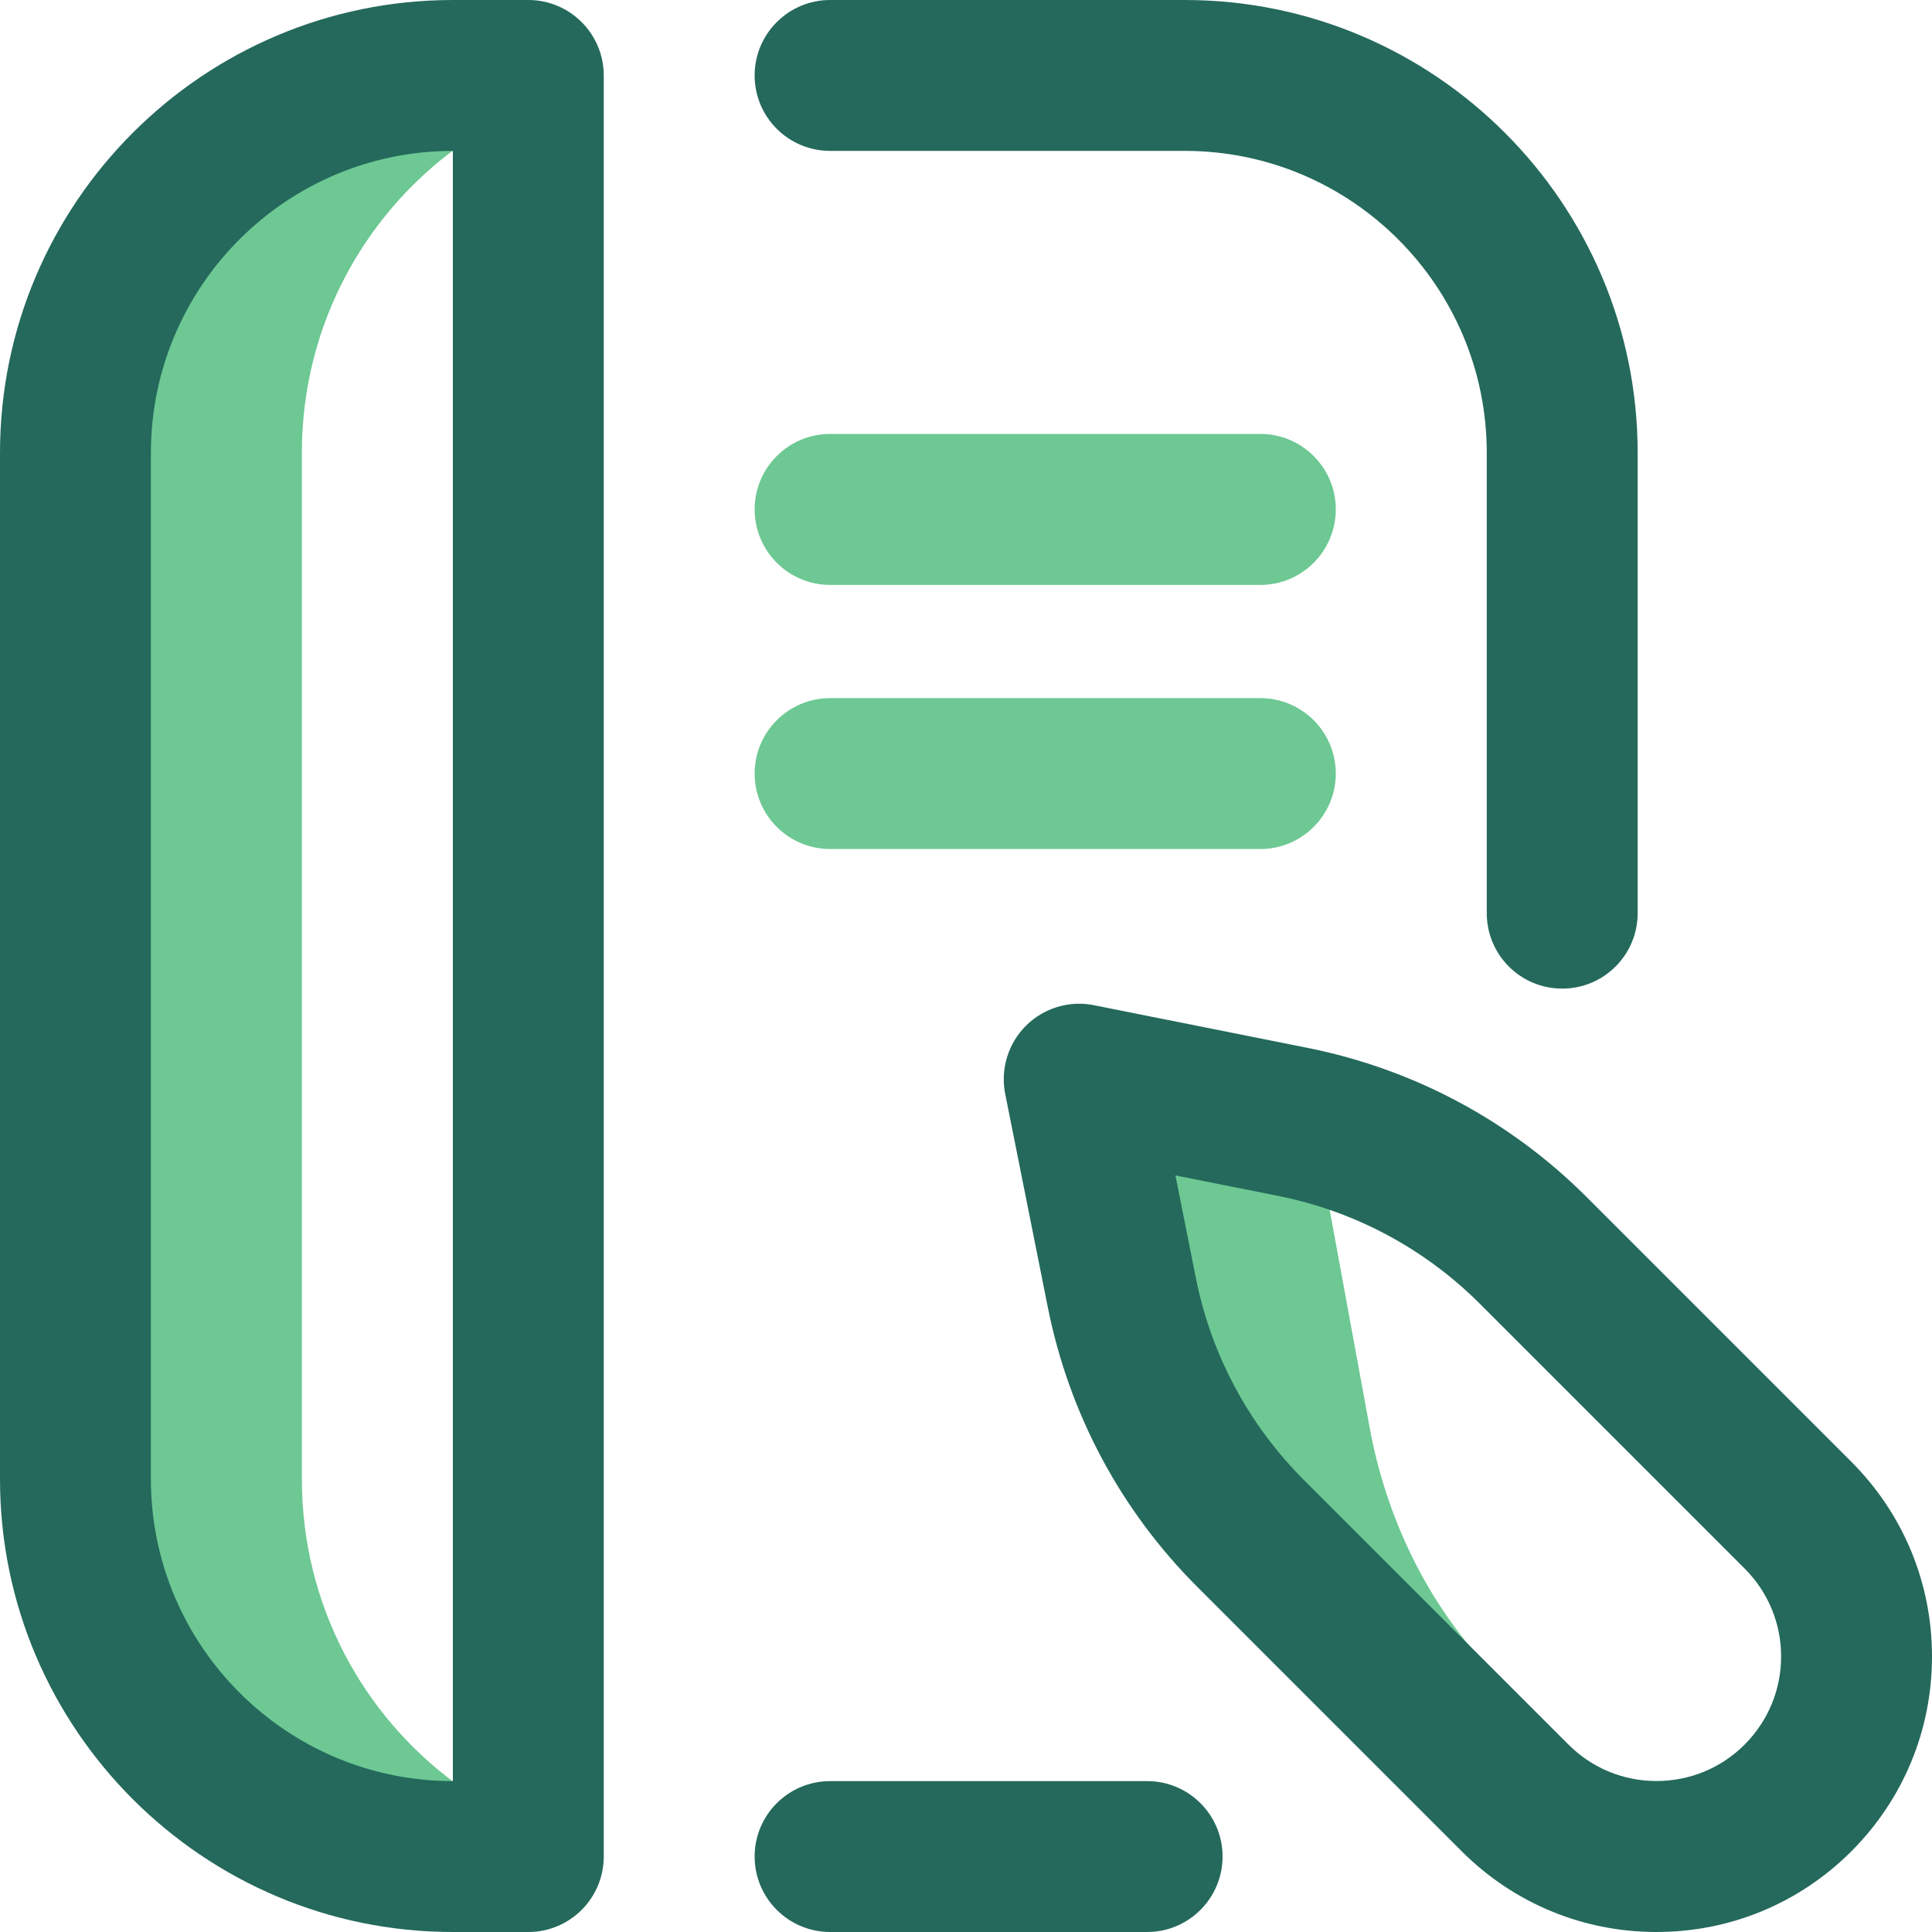 <svg width="20" height="20" viewBox="0 0 20 20" fill="none" xmlns="http://www.w3.org/2000/svg">
<g clip-path="url(#clip0_701_7548)">
<path d="M4.648 19.219C2.491 19.219 0.742 17.47 0.742 15.312V4.688C0.742 2.53 2.491 0.781 4.648 0.781C4.648 0.781 4.834 1.447 4.833 1.455C3.802 2.157 3.125 3.342 3.125 4.686V15.314C3.125 16.606 3.751 17.752 4.716 18.462C4.713 18.714 4.648 19.219 4.648 19.219V19.219ZM15.499 17.355C14.819 16.675 14.381 15.794 14.192 14.851L13.607 11.665C13.534 11.646 11.172 11.172 11.172 11.172L11.614 13.385C11.803 14.328 12.266 15.194 12.946 15.874L15.684 18.612L16.216 18.071L15.499 17.355Z" fill="#6DC893"/>
<path d="M16.172 10.234C15.74 10.234 15.391 9.885 15.391 9.453V4.688C15.391 2.964 13.989 1.562 12.266 1.562H8.594C8.162 1.562 7.812 1.213 7.812 0.781C7.812 0.35 8.162 0 8.594 0H12.266C14.85 0 16.953 2.103 16.953 4.688V9.453C16.953 9.885 16.603 10.234 16.172 10.234ZM12.656 19.219C12.656 18.787 12.306 18.438 11.875 18.438H8.594C8.162 18.438 7.812 18.787 7.812 19.219C7.812 19.65 8.162 20 8.594 20H11.875C12.306 20 12.656 19.65 12.656 19.219ZM6.25 19.219V0.781C6.25 0.35 5.9 0 5.469 0H4.688C2.103 0 0 2.103 0 4.688V15.312C0 17.897 2.103 20 4.688 20H5.469C5.9 20 6.25 19.65 6.25 19.219ZM4.688 18.438C2.964 18.438 1.562 17.036 1.562 15.312V4.688C1.562 2.964 2.964 1.562 4.688 1.562V18.438Z" fill="#24695C"/>
<path d="M17.148 20C16.387 20 15.671 19.703 15.132 19.165L12.393 16.426C11.602 15.635 11.068 14.636 10.848 13.538L10.406 11.325C10.355 11.069 10.435 10.804 10.62 10.619C10.804 10.435 11.069 10.354 11.325 10.406L13.538 10.848C14.636 11.068 15.635 11.602 16.426 12.393L19.165 15.132C19.703 15.671 20 16.387 20 17.148C20 17.91 19.703 18.626 19.165 19.165C18.626 19.703 17.91 20 17.148 20ZM12.168 12.168L12.38 13.232C12.539 14.026 12.926 14.749 13.498 15.321L16.237 18.06C16.48 18.303 16.804 18.437 17.148 18.437C17.493 18.437 17.817 18.303 18.06 18.06C18.303 17.816 18.438 17.493 18.438 17.148C18.438 16.804 18.303 16.48 18.06 16.237L15.321 13.498C14.749 12.926 14.026 12.539 13.232 12.38L12.168 12.168Z" fill="#24695C"/>
<path d="M13.047 6.055H8.594C8.162 6.055 7.812 5.705 7.812 5.273C7.812 4.842 8.162 4.492 8.594 4.492H13.047C13.478 4.492 13.828 4.842 13.828 5.273C13.828 5.705 13.478 6.055 13.047 6.055ZM13.828 8.008C13.828 7.576 13.478 7.227 13.047 7.227H8.594C8.162 7.227 7.812 7.576 7.812 8.008C7.812 8.439 8.162 8.789 8.594 8.789H13.047C13.478 8.789 13.828 8.439 13.828 8.008Z" fill="#6DC893"/>
</g>
<defs>
<clipPath id="clip0_701_7548">
<rect width="20" height="20" fill="white"/>
</clipPath>
</defs>
</svg>
